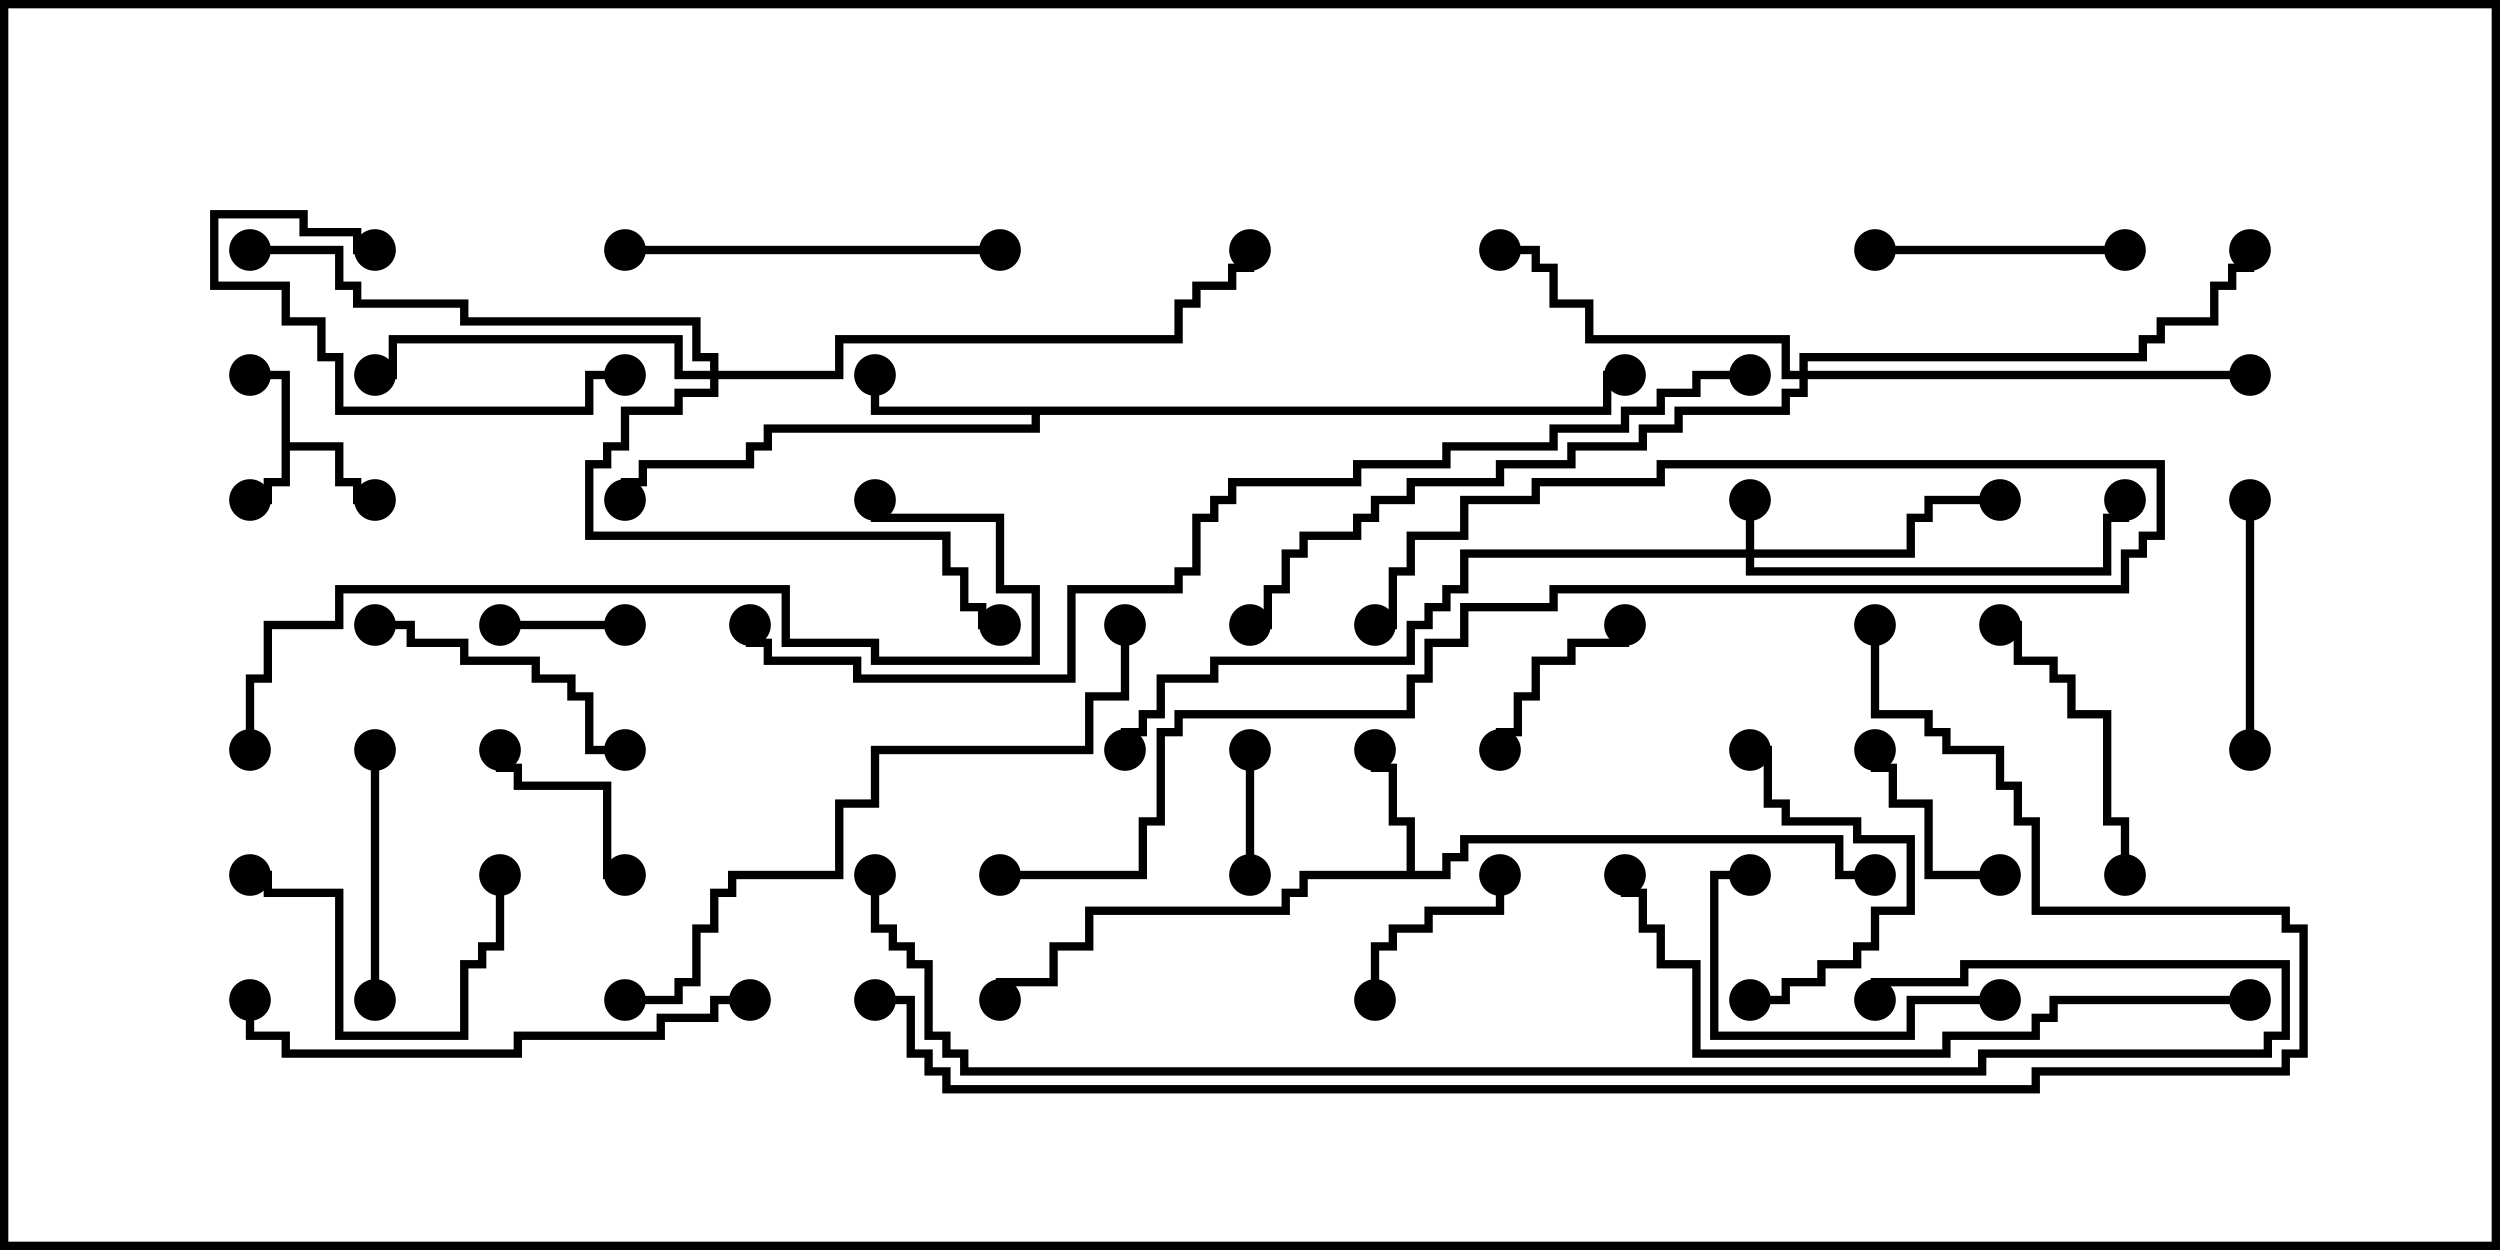 <svg version="1.1" width="30" height="15" xmlns="http://www.w3.org/2000/svg"><path d="M3.379,4.55L3,4.55L3,4.45L3.479,4.45L3.479,5.307L4.121,5.307L4.121,5.736L4.336,5.736L4.336,5.95L4.5,5.95L4.5,6.05L4.236,6.05L4.236,5.836L4.021,5.836L4.021,5.407L3.479,5.407L3.479,5.836L3.264,5.836L3.264,6.05L3,6.05L3,5.95L3.164,5.95L3.164,5.736L3.379,5.736z" stroke="none"/><path d="M16.879,10.45L16.879,9.907L16.664,9.907L16.664,9.264L16.45,9.264L16.45,9L16.55,9L16.55,9.164L16.764,9.164L16.764,9.807L16.979,9.807L16.979,10.45L17.307,10.45L17.307,10.236L17.521,10.236L17.521,10.021L22.121,10.021L22.121,10.45L22.5,10.45L22.5,10.55L22.021,10.55L22.021,10.121L17.621,10.121L17.621,10.336L17.407,10.336L17.407,10.55L15.693,10.55L15.693,10.764L15.479,10.764L15.479,10.979L13.121,10.979L13.121,11.407L12.693,11.407L12.693,11.836L12.05,11.836L12.05,12L11.95,12L11.95,11.736L12.593,11.736L12.593,11.307L13.021,11.307L13.021,10.879L15.379,10.879L15.379,10.664L15.593,10.664L15.593,10.45z" stroke="none"/><path d="M19.236,4.879L19.236,4.45L19.5,4.45L19.5,4.55L19.336,4.55L19.336,4.979L12.479,4.979L12.479,5.193L9.264,5.193L9.264,5.407L9.05,5.407L9.05,5.621L7.764,5.621L7.764,5.836L7.55,5.836L7.55,6L7.45,6L7.45,5.736L7.664,5.736L7.664,5.521L8.95,5.521L8.95,5.307L9.164,5.307L9.164,5.093L12.379,5.093L12.379,4.979L10.45,4.979L10.45,4.5L10.55,4.5L10.55,4.879z" stroke="none"/><path d="M20.95,6.593L20.95,6L21.05,6L21.05,6.593L22.879,6.593L22.879,6.164L23.093,6.164L23.093,5.95L24,5.95L24,6.05L23.193,6.05L23.193,6.264L22.979,6.264L22.979,6.693L21.05,6.693L21.05,6.807L25.236,6.807L25.236,6.164L25.45,6.164L25.45,6L25.55,6L25.55,6.264L25.336,6.264L25.336,6.907L20.95,6.907L20.95,6.693L17.621,6.693L17.621,7.121L17.407,7.121L17.407,7.336L17.193,7.336L17.193,7.55L16.979,7.55L16.979,7.979L14.621,7.979L14.621,8.193L13.979,8.193L13.979,8.621L13.764,8.621L13.764,8.836L13.55,8.836L13.55,9L13.45,9L13.45,8.736L13.664,8.736L13.664,8.521L13.879,8.521L13.879,8.093L14.521,8.093L14.521,7.879L16.879,7.879L16.879,7.45L17.093,7.45L17.093,7.236L17.307,7.236L17.307,7.021L17.521,7.021L17.521,6.593z" stroke="none"/><path d="M21.593,4.45L21.593,4.236L25.664,4.236L25.664,4.021L25.879,4.021L25.879,3.807L26.521,3.807L26.521,3.379L26.736,3.379L26.736,3.164L26.95,3.164L26.95,3L27.05,3L27.05,3.264L26.836,3.264L26.836,3.479L26.621,3.479L26.621,3.907L25.979,3.907L25.979,4.121L25.764,4.121L25.764,4.336L21.693,4.336L21.693,4.45L27,4.45L27,4.55L21.693,4.55L21.693,4.764L21.479,4.764L21.479,4.979L20.193,4.979L20.193,5.193L19.764,5.193L19.764,5.407L18.907,5.407L18.907,5.621L18.05,5.621L18.05,5.836L16.979,5.836L16.979,6.05L16.55,6.05L16.55,6.264L16.336,6.264L16.336,6.479L15.693,6.479L15.693,6.693L15.479,6.693L15.479,7.121L15.264,7.121L15.264,7.55L15,7.55L15,7.45L15.164,7.45L15.164,7.021L15.379,7.021L15.379,6.593L15.593,6.593L15.593,6.379L16.236,6.379L16.236,6.164L16.45,6.164L16.45,5.95L16.879,5.95L16.879,5.736L17.95,5.736L17.95,5.521L18.807,5.521L18.807,5.307L19.664,5.307L19.664,5.093L20.093,5.093L20.093,4.879L21.379,4.879L21.379,4.664L21.593,4.664L21.593,4.55L21.379,4.55L21.379,4.121L19.021,4.121L19.021,3.693L18.593,3.693L18.593,3.264L18.379,3.264L18.379,3.05L18,3.05L18,2.95L18.479,2.95L18.479,3.164L18.693,3.164L18.693,3.593L19.121,3.593L19.121,4.021L21.479,4.021L21.479,4.45z" stroke="none"/><path d="M8.521,4.45L8.521,4.336L8.307,4.336L8.307,3.907L5.521,3.907L5.521,3.693L4.236,3.693L4.236,3.479L4.021,3.479L4.021,3.05L3,3.05L3,2.95L4.121,2.95L4.121,3.379L4.336,3.379L4.336,3.593L5.621,3.593L5.621,3.807L8.407,3.807L8.407,4.236L8.621,4.236L8.621,4.45L10.021,4.45L10.021,4.021L14.093,4.021L14.093,3.593L14.307,3.593L14.307,3.379L14.736,3.379L14.736,3.164L14.95,3.164L14.95,3L15.05,3L15.05,3.264L14.836,3.264L14.836,3.479L14.407,3.479L14.407,3.693L14.193,3.693L14.193,4.121L10.121,4.121L10.121,4.55L8.621,4.55L8.621,4.764L8.193,4.764L8.193,4.979L7.55,4.979L7.55,5.407L7.336,5.407L7.336,5.621L7.121,5.621L7.121,6.379L11.407,6.379L11.407,6.807L11.621,6.807L11.621,7.236L11.836,7.236L11.836,7.45L12,7.45L12,7.55L11.736,7.55L11.736,7.336L11.521,7.336L11.521,6.907L11.307,6.907L11.307,6.479L7.021,6.479L7.021,5.521L7.236,5.521L7.236,5.307L7.45,5.307L7.45,4.879L8.093,4.879L8.093,4.664L8.521,4.664L8.521,4.55L8.093,4.55L8.093,4.121L4.764,4.121L4.764,4.55L4.5,4.55L4.5,4.45L4.664,4.45L4.664,4.021L8.193,4.021L8.193,4.45z" stroke="none"/><path d="M14.95,9L15.05,9L15.05,10.5L14.95,10.5z" stroke="none"/><path d="M7.5,7.45L7.5,7.55L6,7.55L6,7.45z" stroke="none"/><path d="M7.5,10.45L7.5,10.55L7.236,10.55L7.236,9.479L6.164,9.479L6.164,9.264L5.95,9.264L5.95,9L6.05,9L6.05,9.164L6.264,9.164L6.264,9.379L7.336,9.379L7.336,10.45z" stroke="none"/><path d="M19.45,7.5L19.55,7.5L19.55,7.764L18.907,7.764L18.907,7.979L18.479,7.979L18.479,8.407L18.264,8.407L18.264,8.836L18.05,8.836L18.05,9L17.95,9L17.95,8.736L18.164,8.736L18.164,8.307L18.379,8.307L18.379,7.879L18.807,7.879L18.807,7.664L19.45,7.664z" stroke="none"/><path d="M24,10.45L24,10.55L23.093,10.55L23.093,9.693L22.664,9.693L22.664,9.264L22.45,9.264L22.45,9L22.55,9L22.55,9.164L22.764,9.164L22.764,9.593L23.193,9.593L23.193,10.45z" stroke="none"/><path d="M16.55,12L16.45,12L16.45,11.307L16.664,11.307L16.664,11.093L17.093,11.093L17.093,10.879L17.95,10.879L17.95,10.5L18.05,10.5L18.05,10.979L17.193,10.979L17.193,11.193L16.764,11.193L16.764,11.407L16.55,11.407z" stroke="none"/><path d="M21,12.05L21,11.95L21.379,11.95L21.379,11.736L21.807,11.736L21.807,11.521L22.236,11.521L22.236,11.307L22.45,11.307L22.45,10.879L22.879,10.879L22.879,10.121L22.236,10.121L22.236,9.907L21.379,9.907L21.379,9.693L21.164,9.693L21.164,9.05L21,9.05L21,8.95L21.264,8.95L21.264,9.593L21.479,9.593L21.479,9.807L22.336,9.807L22.336,10.021L22.979,10.021L22.979,10.979L22.55,10.979L22.55,11.407L22.336,11.407L22.336,11.621L21.907,11.621L21.907,11.836L21.479,11.836L21.479,12.05z" stroke="none"/><path d="M25.5,2.95L25.5,3.05L22.5,3.05L22.5,2.95z" stroke="none"/><path d="M4.45,9L4.55,9L4.55,12L4.45,12z" stroke="none"/><path d="M5.95,10.5L6.05,10.5L6.05,11.407L5.836,11.407L5.836,11.621L5.621,11.621L5.621,12.479L4.021,12.479L4.021,10.764L3.164,10.764L3.164,10.55L3,10.55L3,10.45L3.264,10.45L3.264,10.664L4.121,10.664L4.121,12.379L5.521,12.379L5.521,11.521L5.736,11.521L5.736,11.307L5.95,11.307z" stroke="none"/><path d="M27.05,9L26.95,9L26.95,6L27.05,6z" stroke="none"/><path d="M4.5,7.55L4.5,7.45L4.979,7.45L4.979,7.664L5.621,7.664L5.621,7.879L6.479,7.879L6.479,8.093L6.907,8.093L6.907,8.307L7.121,8.307L7.121,8.95L7.5,8.95L7.5,9.05L7.021,9.05L7.021,8.407L6.807,8.407L6.807,8.193L6.379,8.193L6.379,7.979L5.521,7.979L5.521,7.764L4.879,7.764L4.879,7.55z" stroke="none"/><path d="M24,11.95L24,12.05L22.979,12.05L22.979,12.479L20.521,12.479L20.521,10.45L21,10.45L21,10.55L20.621,10.55L20.621,12.379L22.879,12.379L22.879,11.95z" stroke="none"/><path d="M4.5,2.95L4.5,3.05L4.236,3.05L4.236,2.836L3.593,2.836L3.593,2.621L2.621,2.621L2.621,3.379L3.479,3.379L3.479,3.807L3.907,3.807L3.907,4.236L4.121,4.236L4.121,4.879L7.021,4.879L7.021,4.45L7.5,4.45L7.5,4.55L7.121,4.55L7.121,4.979L4.021,4.979L4.021,4.336L3.807,4.336L3.807,3.907L3.379,3.907L3.379,3.479L2.521,3.479L2.521,2.521L3.693,2.521L3.693,2.736L4.336,2.736L4.336,2.95z" stroke="none"/><path d="M25.55,10.5L25.45,10.5L25.45,9.907L25.236,9.907L25.236,8.621L24.807,8.621L24.807,8.193L24.593,8.193L24.593,7.979L24.164,7.979L24.164,7.55L24,7.55L24,7.45L24.264,7.45L24.264,7.879L24.693,7.879L24.693,8.093L24.907,8.093L24.907,8.521L25.336,8.521L25.336,9.807L25.55,9.807z" stroke="none"/><path d="M12,2.95L12,3.05L7.5,3.05L7.5,2.95z" stroke="none"/><path d="M12,10.55L12,10.45L13.664,10.45L13.664,9.807L13.879,9.807L13.879,8.736L14.093,8.736L14.093,8.521L16.879,8.521L16.879,8.093L17.093,8.093L17.093,7.664L17.521,7.664L17.521,7.236L18.593,7.236L18.593,7.021L25.45,7.021L25.45,6.593L25.664,6.593L25.664,6.379L25.879,6.379L25.879,5.621L19.979,5.621L19.979,5.836L18.479,5.836L18.479,6.05L17.621,6.05L17.621,6.479L16.979,6.479L16.979,6.907L16.764,6.907L16.764,7.55L16.5,7.55L16.5,7.45L16.664,7.45L16.664,6.807L16.879,6.807L16.879,6.379L17.521,6.379L17.521,5.95L18.379,5.95L18.379,5.736L19.879,5.736L19.879,5.521L25.979,5.521L25.979,6.479L25.764,6.479L25.764,6.693L25.55,6.693L25.55,7.121L18.693,7.121L18.693,7.336L17.621,7.336L17.621,7.764L17.193,7.764L17.193,8.193L16.979,8.193L16.979,8.621L14.193,8.621L14.193,8.836L13.979,8.836L13.979,9.907L13.764,9.907L13.764,10.55z" stroke="none"/><path d="M9,11.95L9,12.05L8.621,12.05L8.621,12.264L7.979,12.264L7.979,12.479L6.264,12.479L6.264,12.693L3.379,12.693L3.379,12.479L2.95,12.479L2.95,12L3.05,12L3.05,12.379L3.479,12.379L3.479,12.593L6.164,12.593L6.164,12.379L7.879,12.379L7.879,12.164L8.521,12.164L8.521,11.95z" stroke="none"/><path d="M13.45,7.5L13.55,7.5L13.55,8.407L13.121,8.407L13.121,9.05L10.55,9.05L10.55,9.693L10.121,9.693L10.121,10.55L8.836,10.55L8.836,10.764L8.621,10.764L8.621,11.193L8.407,11.193L8.407,11.836L8.193,11.836L8.193,12.05L7.5,12.05L7.5,11.95L8.093,11.95L8.093,11.736L8.307,11.736L8.307,11.093L8.521,11.093L8.521,10.664L8.736,10.664L8.736,10.45L10.021,10.45L10.021,9.593L10.45,9.593L10.45,8.95L13.021,8.95L13.021,8.307L13.45,8.307z" stroke="none"/><path d="M27,11.95L27,12.05L24.693,12.05L24.693,12.264L24.479,12.264L24.479,12.479L23.407,12.479L23.407,12.693L20.307,12.693L20.307,11.621L19.879,11.621L19.879,11.193L19.664,11.193L19.664,10.764L19.45,10.764L19.45,10.5L19.55,10.5L19.55,10.664L19.764,10.664L19.764,11.093L19.979,11.093L19.979,11.521L20.407,11.521L20.407,12.593L23.307,12.593L23.307,12.379L24.379,12.379L24.379,12.164L24.593,12.164L24.593,11.95z" stroke="none"/><path d="M3.05,9L2.95,9L2.95,8.093L3.164,8.093L3.164,7.45L4.021,7.45L4.021,7.021L9.479,7.021L9.479,7.664L10.55,7.664L10.55,7.879L12.379,7.879L12.379,7.121L11.95,7.121L11.95,6.264L10.45,6.264L10.45,6L10.55,6L10.55,6.164L12.05,6.164L12.05,7.021L12.479,7.021L12.479,7.979L10.45,7.979L10.45,7.764L9.379,7.764L9.379,7.121L4.121,7.121L4.121,7.55L3.264,7.55L3.264,8.193L3.05,8.193z" stroke="none"/><path d="M22.55,12L22.45,12L22.45,11.736L23.521,11.736L23.521,11.521L27.479,11.521L27.479,12.479L27.264,12.479L27.264,12.693L23.836,12.693L23.836,12.907L11.521,12.907L11.521,12.693L11.307,12.693L11.307,12.479L11.093,12.479L11.093,11.621L10.879,11.621L10.879,11.407L10.664,11.407L10.664,11.193L10.45,11.193L10.45,10.5L10.55,10.5L10.55,11.093L10.764,11.093L10.764,11.307L10.979,11.307L10.979,11.521L11.193,11.521L11.193,12.379L11.407,12.379L11.407,12.593L11.621,12.593L11.621,12.807L23.736,12.807L23.736,12.593L27.164,12.593L27.164,12.379L27.379,12.379L27.379,11.621L23.621,11.621L23.621,11.836L22.55,11.836z" stroke="none"/><path d="M8.95,7.5L9.05,7.5L9.05,7.664L9.264,7.664L9.264,7.879L10.336,7.879L10.336,8.093L12.807,8.093L12.807,7.021L14.093,7.021L14.093,6.807L14.307,6.807L14.307,6.164L14.521,6.164L14.521,5.95L14.736,5.95L14.736,5.736L16.236,5.736L16.236,5.521L17.307,5.521L17.307,5.307L18.593,5.307L18.593,5.093L19.45,5.093L19.45,4.879L19.879,4.879L19.879,4.664L20.307,4.664L20.307,4.45L21,4.45L21,4.55L20.407,4.55L20.407,4.764L19.979,4.764L19.979,4.979L19.55,4.979L19.55,5.193L18.693,5.193L18.693,5.407L17.407,5.407L17.407,5.621L16.336,5.621L16.336,5.836L14.836,5.836L14.836,6.05L14.621,6.05L14.621,6.264L14.407,6.264L14.407,6.907L14.193,6.907L14.193,7.121L12.907,7.121L12.907,8.193L10.236,8.193L10.236,7.979L9.164,7.979L9.164,7.764L8.95,7.764z" stroke="none"/><path d="M22.45,7.5L22.55,7.5L22.55,8.521L23.193,8.521L23.193,8.736L23.407,8.736L23.407,8.95L24.05,8.95L24.05,9.379L24.264,9.379L24.264,9.807L24.479,9.807L24.479,10.879L27.479,10.879L27.479,11.093L27.693,11.093L27.693,12.693L27.479,12.693L27.479,12.907L24.479,12.907L24.479,13.121L11.307,13.121L11.307,12.907L11.093,12.907L11.093,12.693L10.879,12.693L10.879,12.05L10.5,12.05L10.5,11.95L10.979,11.95L10.979,12.593L11.193,12.593L11.193,12.807L11.407,12.807L11.407,13.021L24.379,13.021L24.379,12.807L27.379,12.807L27.379,12.593L27.593,12.593L27.593,11.193L27.379,11.193L27.379,10.979L24.379,10.979L24.379,9.907L24.164,9.907L24.164,9.479L23.95,9.479L23.95,9.05L23.307,9.05L23.307,8.836L23.093,8.836L23.093,8.621L22.45,8.621z" stroke="none"/><circle cx="3" cy="6" r="0.25" stroke-width="0" fill="#000" /><circle cx="3" cy="4.5" r="0.25" stroke-width="0" fill="#000" /><circle cx="4.5" cy="6" r="0.25" stroke-width="0" fill="#000" /><circle cx="16.5" cy="9" r="0.25" stroke-width="0" fill="#000" /><circle cx="12" cy="12" r="0.25" stroke-width="0" fill="#000" /><circle cx="22.5" cy="10.5" r="0.25" stroke-width="0" fill="#000" /><circle cx="10.5" cy="4.5" r="0.25" stroke-width="0" fill="#000" /><circle cx="7.5" cy="6" r="0.25" stroke-width="0" fill="#000" /><circle cx="19.5" cy="4.5" r="0.25" stroke-width="0" fill="#000" /><circle cx="21" cy="6" r="0.25" stroke-width="0" fill="#000" /><circle cx="24" cy="6" r="0.25" stroke-width="0" fill="#000" /><circle cx="25.5" cy="6" r="0.25" stroke-width="0" fill="#000" /><circle cx="13.5" cy="9" r="0.25" stroke-width="0" fill="#000" /><circle cx="18" cy="3" r="0.25" stroke-width="0" fill="#000" /><circle cx="27" cy="4.5" r="0.25" stroke-width="0" fill="#000" /><circle cx="27" cy="3" r="0.25" stroke-width="0" fill="#000" /><circle cx="15" cy="7.5" r="0.25" stroke-width="0" fill="#000" /><circle cx="4.5" cy="4.5" r="0.25" stroke-width="0" fill="#000" /><circle cx="12" cy="7.5" r="0.25" stroke-width="0" fill="#000" /><circle cx="3" cy="3" r="0.25" stroke-width="0" fill="#000" /><circle cx="15" cy="3" r="0.25" stroke-width="0" fill="#000" /><circle cx="15" cy="9" r="0.25" stroke-width="0" fill="#000" /><circle cx="15" cy="10.5" r="0.25" stroke-width="0" fill="#000" /><circle cx="7.5" cy="7.5" r="0.25" stroke-width="0" fill="#000" /><circle cx="6" cy="7.5" r="0.25" stroke-width="0" fill="#000" /><circle cx="7.5" cy="10.5" r="0.25" stroke-width="0" fill="#000" /><circle cx="6" cy="9" r="0.25" stroke-width="0" fill="#000" /><circle cx="19.5" cy="7.5" r="0.25" stroke-width="0" fill="#000" /><circle cx="18" cy="9" r="0.25" stroke-width="0" fill="#000" /><circle cx="24" cy="10.5" r="0.25" stroke-width="0" fill="#000" /><circle cx="22.5" cy="9" r="0.25" stroke-width="0" fill="#000" /><circle cx="16.5" cy="12" r="0.25" stroke-width="0" fill="#000" /><circle cx="18" cy="10.5" r="0.25" stroke-width="0" fill="#000" /><circle cx="21" cy="12" r="0.25" stroke-width="0" fill="#000" /><circle cx="21" cy="9" r="0.25" stroke-width="0" fill="#000" /><circle cx="25.5" cy="3" r="0.25" stroke-width="0" fill="#000" /><circle cx="22.5" cy="3" r="0.25" stroke-width="0" fill="#000" /><circle cx="4.5" cy="9" r="0.25" stroke-width="0" fill="#000" /><circle cx="4.5" cy="12" r="0.25" stroke-width="0" fill="#000" /><circle cx="6" cy="10.5" r="0.25" stroke-width="0" fill="#000" /><circle cx="3" cy="10.5" r="0.25" stroke-width="0" fill="#000" /><circle cx="27" cy="9" r="0.25" stroke-width="0" fill="#000" /><circle cx="27" cy="6" r="0.25" stroke-width="0" fill="#000" /><circle cx="4.5" cy="7.5" r="0.25" stroke-width="0" fill="#000" /><circle cx="7.5" cy="9" r="0.25" stroke-width="0" fill="#000" /><circle cx="24" cy="12" r="0.25" stroke-width="0" fill="#000" /><circle cx="21" cy="10.5" r="0.25" stroke-width="0" fill="#000" /><circle cx="4.5" cy="3" r="0.25" stroke-width="0" fill="#000" /><circle cx="7.5" cy="4.5" r="0.25" stroke-width="0" fill="#000" /><circle cx="25.5" cy="10.5" r="0.25" stroke-width="0" fill="#000" /><circle cx="24" cy="7.5" r="0.25" stroke-width="0" fill="#000" /><circle cx="12" cy="3" r="0.25" stroke-width="0" fill="#000" /><circle cx="7.5" cy="3" r="0.25" stroke-width="0" fill="#000" /><circle cx="12" cy="10.5" r="0.25" stroke-width="0" fill="#000" /><circle cx="16.5" cy="7.5" r="0.25" stroke-width="0" fill="#000" /><circle cx="9" cy="12" r="0.25" stroke-width="0" fill="#000" /><circle cx="3" cy="12" r="0.25" stroke-width="0" fill="#000" /><circle cx="13.5" cy="7.5" r="0.25" stroke-width="0" fill="#000" /><circle cx="7.5" cy="12" r="0.25" stroke-width="0" fill="#000" /><circle cx="27" cy="12" r="0.25" stroke-width="0" fill="#000" /><circle cx="19.5" cy="10.5" r="0.25" stroke-width="0" fill="#000" /><circle cx="3" cy="9" r="0.25" stroke-width="0" fill="#000" /><circle cx="10.5" cy="6" r="0.25" stroke-width="0" fill="#000" /><circle cx="22.5" cy="12" r="0.25" stroke-width="0" fill="#000" /><circle cx="10.5" cy="10.5" r="0.25" stroke-width="0" fill="#000" /><circle cx="9" cy="7.5" r="0.25" stroke-width="0" fill="#000" /><circle cx="21" cy="4.5" r="0.25" stroke-width="0" fill="#000" /><circle cx="22.5" cy="7.5" r="0.25" stroke-width="0" fill="#000" /><circle cx="10.5" cy="12" r="0.25" stroke-width="0" fill="#000" /><rect x="0" y="0" width="30" height="15" stroke-width="0.2" stroke="#000" fill="none" /></svg>